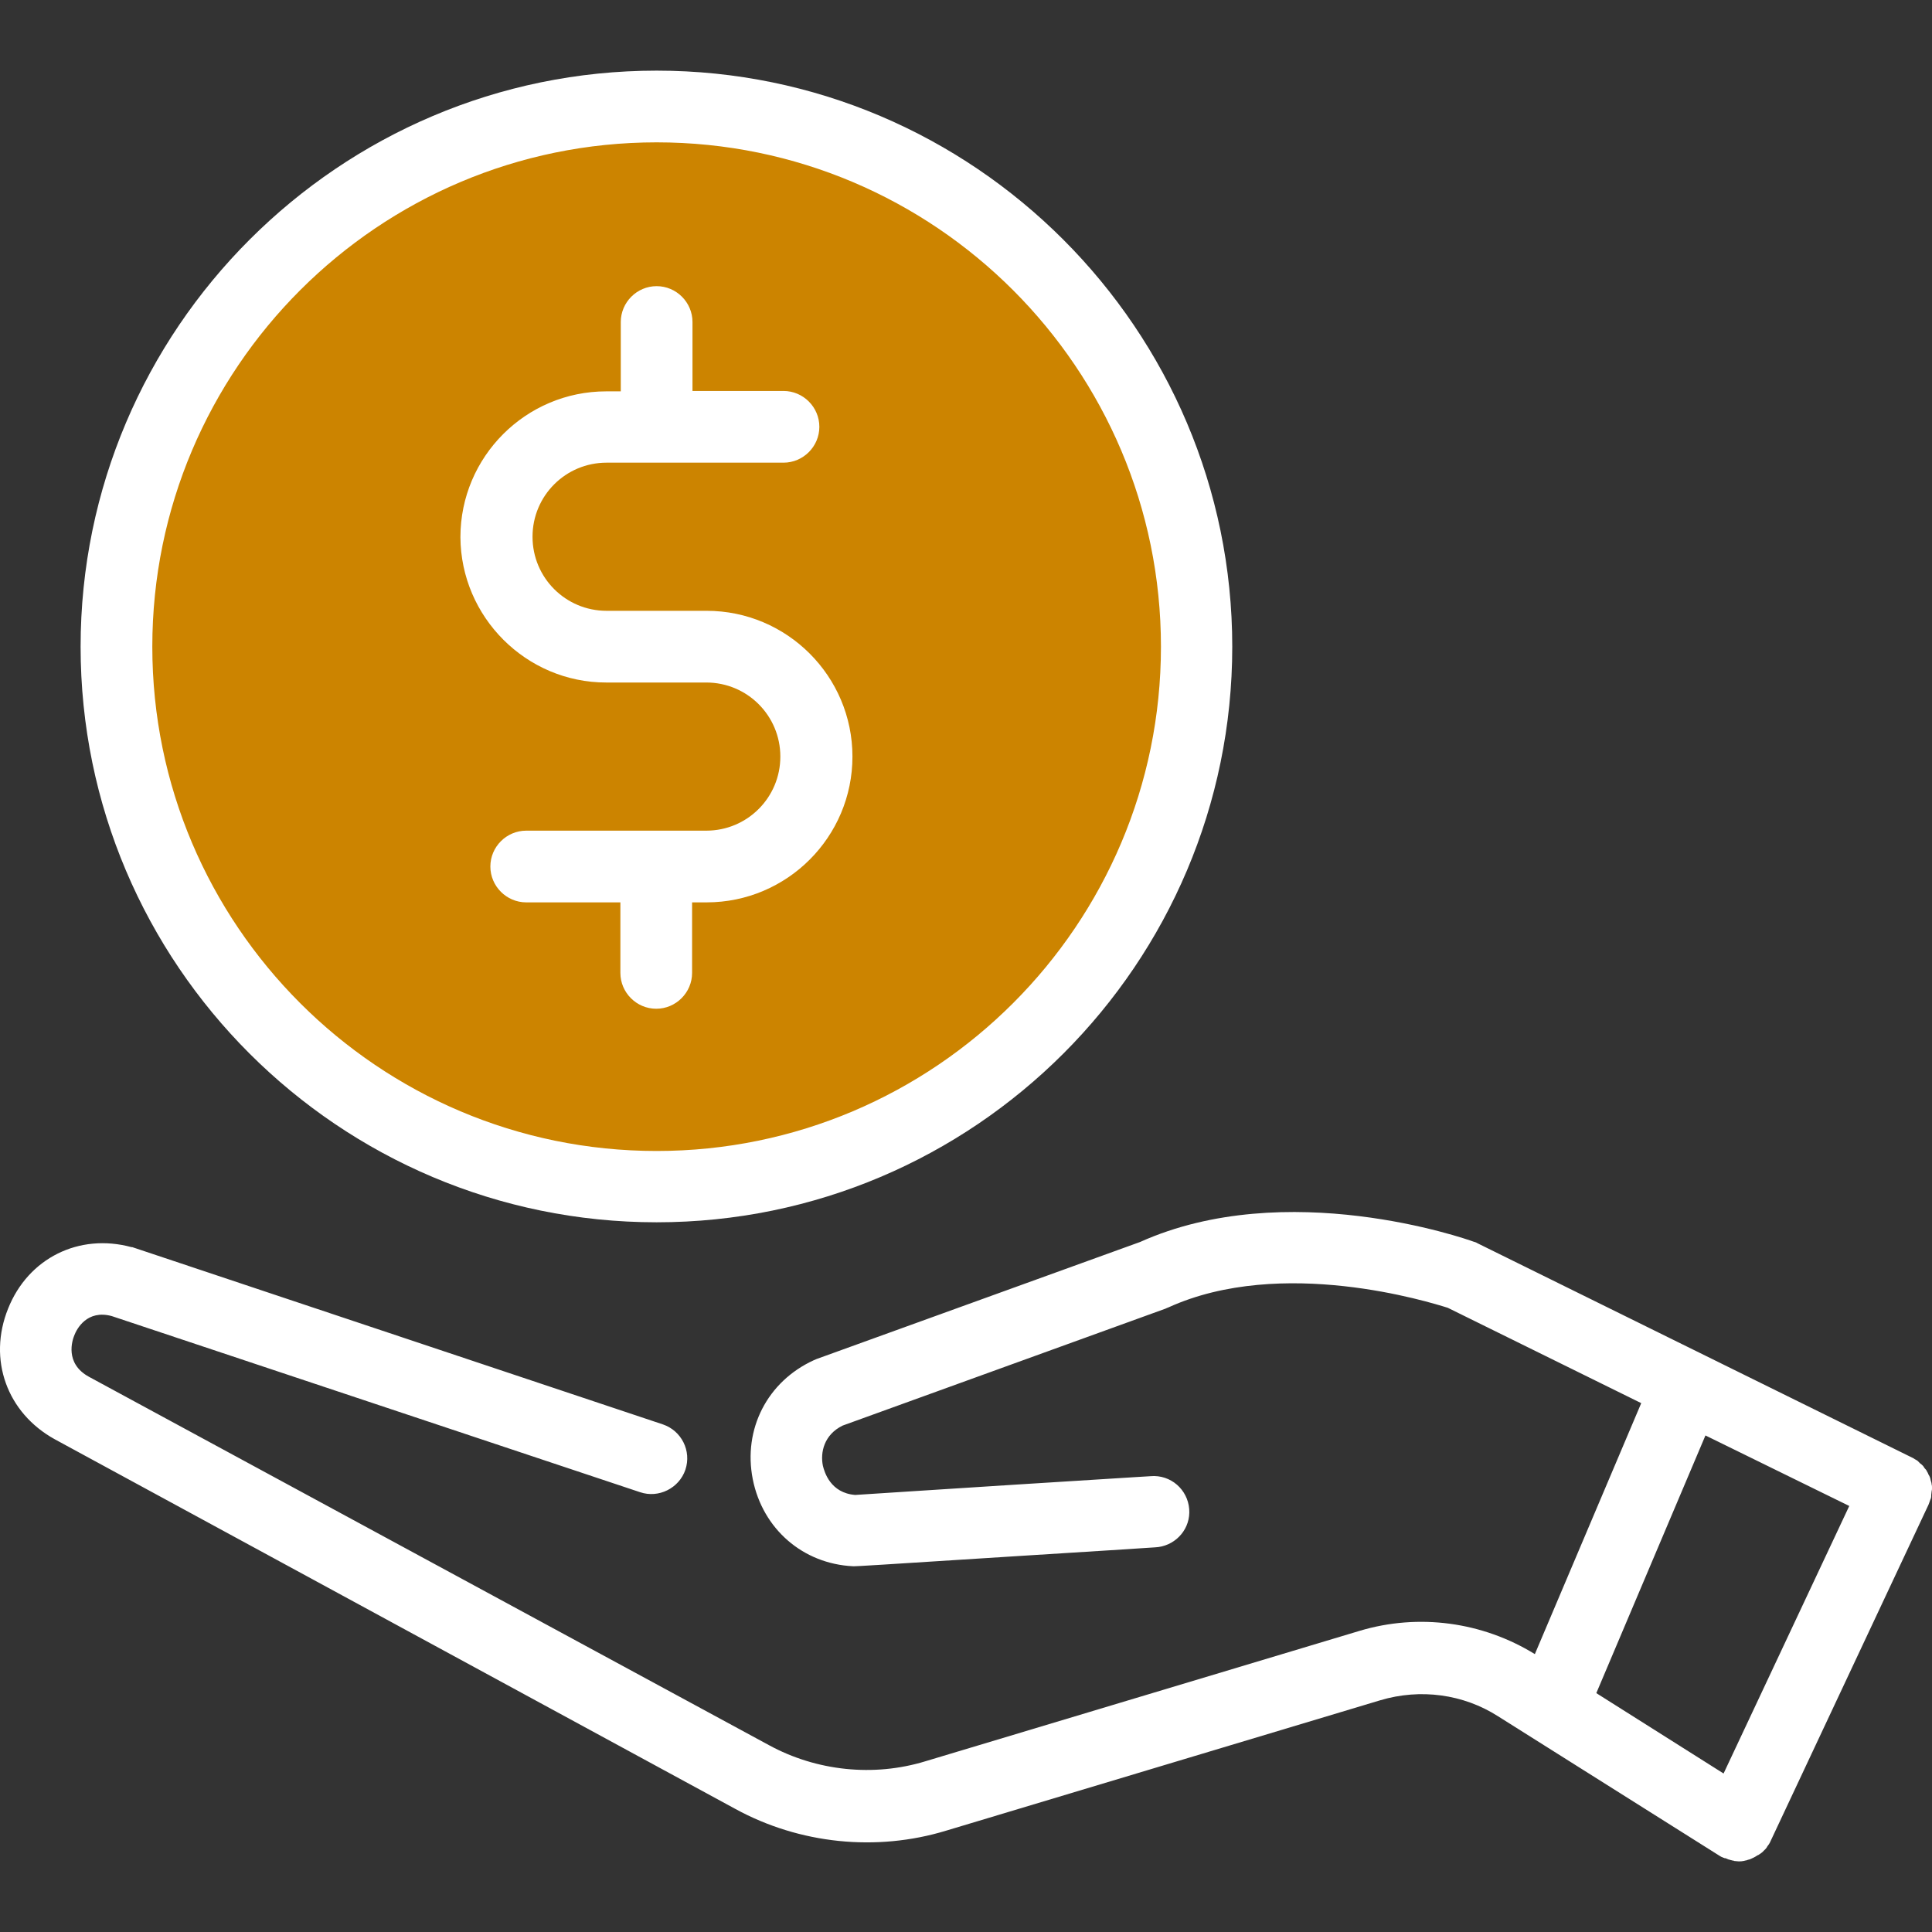 <?xml version="1.0" encoding="iso-8859-1"?>
<!-- Generator: Adobe Illustrator 19.0.0, SVG Export Plug-In . SVG Version: 6.00 Build 0)  -->
<svg version="1.1" id="Layer_1" xmlns="http://www.w3.org/2000/svg" xmlns:xlink="http://www.w3.org/1999/xlink" x="0px" y="0px"
	 viewBox="0 0 490.358 490.358" style="enable-background:new 0 0 490.358 490.358;" xml:space="preserve">
<rect x="0" y="0" width="490.358" height="490.358" fill="#333333" stroke="none"/>
<g>
	<g>
		<circle style="fill:#cc8400;" cx="166.658" cy="164.129" r="137.1"/>
		<path style="fill:#FFFFFF;" d="M490.358,377.629c0-0.3,0-0.6-0.1-0.9c0-0.3-0.1-0.6-0.2-0.9s-0.1-0.6-0.2-0.8
			c-0.1-0.3-0.2-0.5-0.4-0.8c-0.1-0.3-0.2-0.5-0.4-0.8c-0.1-0.3-0.3-0.5-0.5-0.7s-0.3-0.5-0.5-0.7s-0.4-0.4-0.7-0.6
			c-0.2-0.2-0.4-0.4-0.6-0.6s-0.5-0.3-0.8-0.5c-0.2-0.1-0.4-0.3-0.7-0.4l-110.3-54.4c-0.3-0.2-0.6-0.3-1-0.4
			c-1.9-0.7-47.4-16.6-84.6,0.1l-82.1,29.7c-0.2,0.1-0.5,0.2-0.7,0.3c-11.8,5.4-18,17.5-15.5,30.2c2.5,12.6,12.7,21.5,25.5,22.1
			c0.1,0,0.1,0,0.2,0c0.8,0,4.4-0.2,41.8-2.6c16.3-1,33.1-2.1,34.6-2.2c4.7-0.2,8.6-4,8.7-8.8c0.1-5-3.8-9.2-8.9-9.3
			c-0.5,0-0.5,0-35.5,2.2c-17.5,1.1-37.1,2.4-40.4,2.6c-6.3-0.5-7.8-5.8-8.2-7.4c-0.7-3.4,0.3-7.9,5-10.2l82-29.7
			c0.2-0.1,0.4-0.2,0.7-0.3c28.8-13.1,66.4-1.3,70.9,0.1l49.1,24.2l-27,63.7c-13.3-8.2-29.5-10.4-44.5-5.9l-110.2,33.1
			c-13.1,4-27.6,2.5-39.7-4.1l-172.6-93.5c-6.2-3.4-4.2-9.3-3.7-10.5c0.6-1.6,3.2-6.6,9.5-4.9l134.1,44.7c4.7,1.6,9.9-1,11.5-5.7
			c1.6-4.8-1-9.9-5.7-11.5l-134.4-44.9c-0.2-0.1-0.3-0.1-0.5-0.1c-13.3-3.6-26.2,2.8-31.3,15.6c-5.2,12.9-0.3,26.5,11.9,33.2
			l172.7,93.8c16.3,8.9,35.8,10.9,53.5,5.5l110.2-33.1c10.1-3,21-1.6,29.9,4.1l56.2,35.4c0.3,0.2,0.5,0.3,0.8,0.4
			c0.1,0,0.1,0.1,0.2,0.1h0.1c0.1,0.1,0.2,0.1,0.4,0.1c0.2,0.1,0.5,0.2,0.7,0.3c0.1,0,0.3,0.1,0.4,0.1c0.2,0.1,0.5,0.1,0.7,0.2
			c0.1,0,0.3,0,0.4,0.1c0.4,0,0.7,0.1,1.1,0.1l0,0l0,0l0,0l0,0c0.4,0,0.8,0,1.2-0.1c0.1,0,0.3,0,0.4-0.1c0.3,0,0.5-0.1,0.8-0.2
			c0.1,0,0.3-0.1,0.4-0.1c0.2-0.1,0.5-0.2,0.7-0.3c0.1-0.1,0.3-0.1,0.4-0.2c0.2-0.1,0.4-0.2,0.7-0.4c0.1-0.1,0.3-0.2,0.4-0.2
			c0.2-0.1,0.4-0.3,0.6-0.4c0.1-0.1,0.3-0.2,0.4-0.3c0.2-0.2,0.3-0.3,0.5-0.5c0.1-0.1,0.2-0.2,0.4-0.4c0.2-0.2,0.3-0.4,0.4-0.6
			c0.1-0.1,0.2-0.3,0.3-0.4c0,0,0-0.1,0.1-0.1c0-0.1,0.1-0.2,0.1-0.2c0.1-0.2,0.3-0.5,0.4-0.8l40-85.2c0.1-0.3,0.2-0.5,0.3-0.8
			c0.1-0.3,0.2-0.6,0.3-0.8c0.1-0.3,0.1-0.6,0.1-0.9s0.1-0.6,0.1-0.9C490.358,378.229,490.358,377.929,490.358,377.629z
			 M469.358,382.229l-31.9,67.9l-32.3-20.4l27.7-65.4L469.358,382.229z"/>
		<path style="fill:#FFFFFF;" d="M153.858,173.229h25.4c10.4,0,18.8,8.4,18.8,18.8c0,10.4-8.4,18.8-18.8,18.8h-45.7
			c-5,0-9.1,4.1-9.1,9.1s4.1,9.1,9.1,9.1h23.9v17.9c0,5,4.1,9.1,9.1,9.1s9.1-4.1,9.1-9.1v-17.9h3.7c20.4,0,37-16.6,37-37
			s-16.6-37-37-37h-25.4c-10.4,0-18.8-8.4-18.8-18.8s8.4-18.8,18.8-18.8h44.9c5,0,9.1-4.1,9.1-9.1s-4.1-9.1-9.1-9.1h-23.1v-17.5
			c0-5-4.1-9.1-9.1-9.1s-9.1,4.1-9.1,9.1v17.6h-3.7c-20.4,0-37,16.6-37,37C116.958,156.629,133.558,173.229,153.858,173.229z"/>
		<path style="fill:#FFFFFF;" d="M166.658,310.229c80.6,0,146.1-65.6,146.1-146.1s-65.6-146.2-146.1-146.2s-146.2,65.6-146.2,146.2
			S86.058,310.229,166.658,310.229z M166.658,36.129c70.6,0,128,57.4,128,128s-57.4,128-128,128s-128-57.4-128-128
			S96.058,36.129,166.658,36.129z"/>
	</g>
</g>
<g>
</g>
<g>
</g>
<g>
</g>
<g>
</g>
<g>
</g>
<g>
</g>
<g>
</g>
<g>
</g>
<g>
</g>
<g>
</g>
<g>
</g>
<g>
</g>
<g>
</g>
<g>
</g>
<g>
</g>
</svg>

